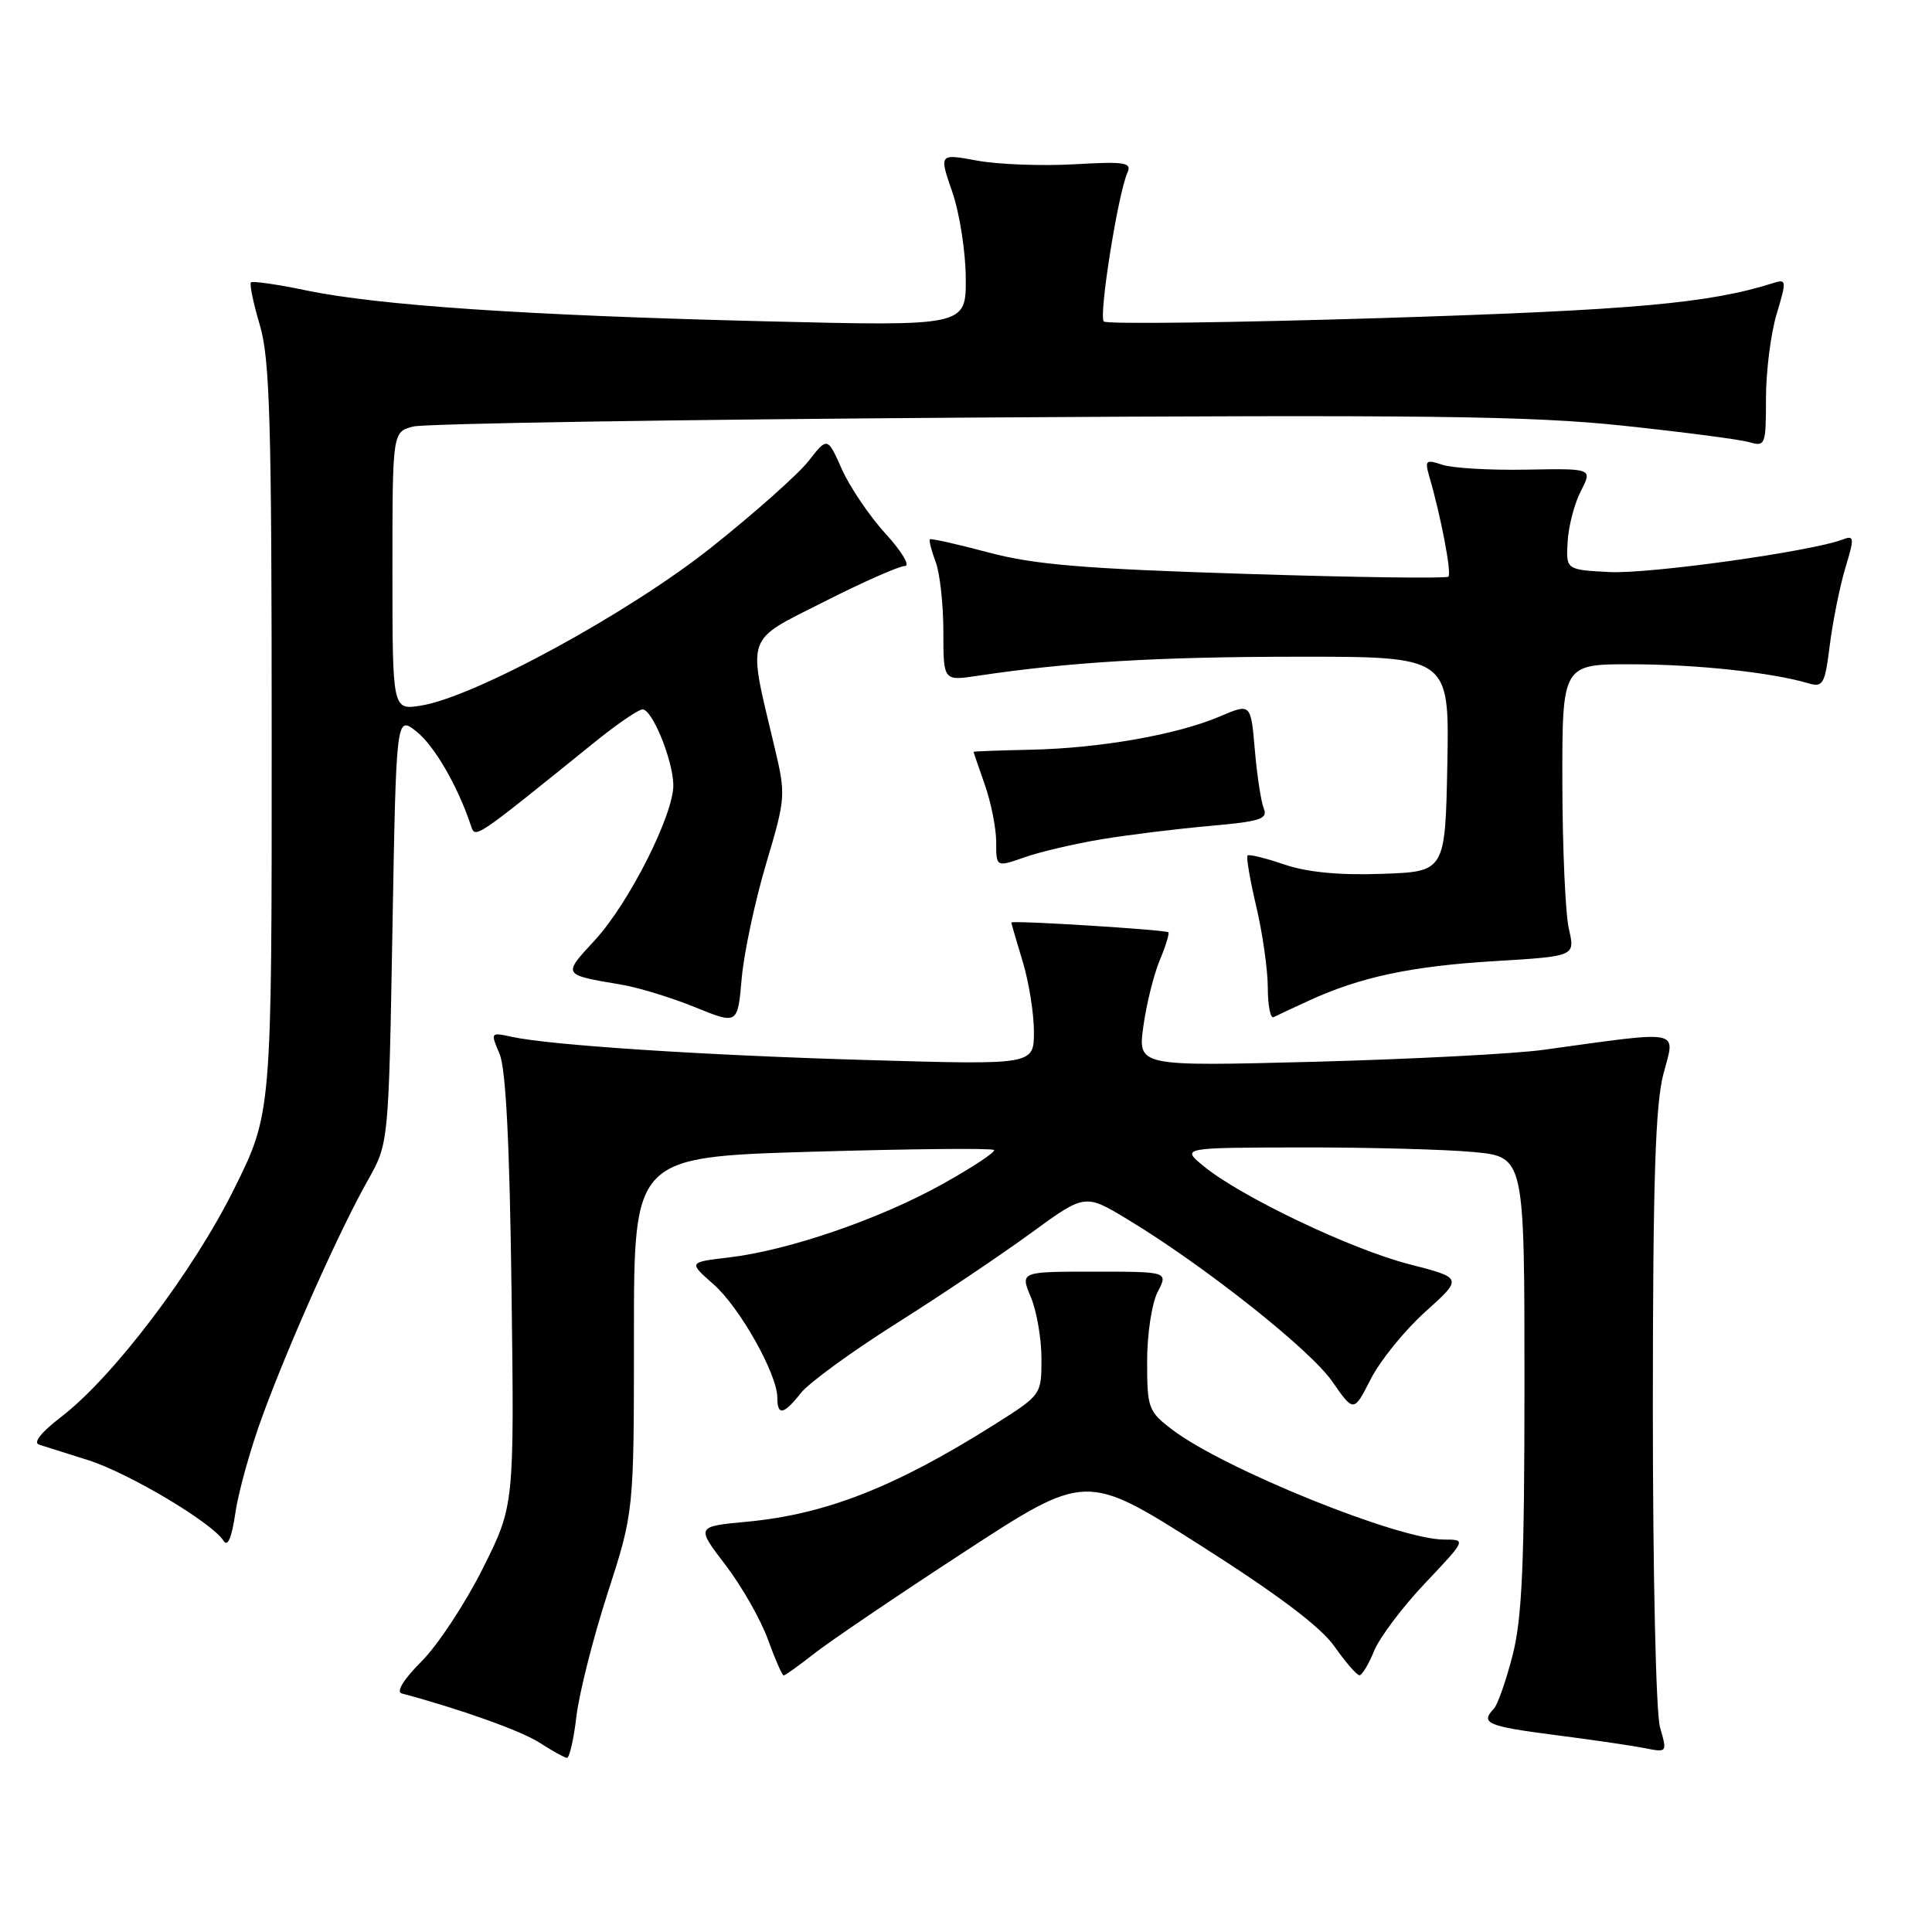 <?xml version="1.0" encoding="UTF-8" standalone="no"?>
<!DOCTYPE svg PUBLIC "-//W3C//DTD SVG 1.1//EN" "http://www.w3.org/Graphics/SVG/1.1/DTD/svg11.dtd" >
<svg xmlns="http://www.w3.org/2000/svg" xmlns:xlink="http://www.w3.org/1999/xlink" version="1.1" viewBox="0 0 256 256">
 <g >
 <path fill="currentColor"
d=" M 76.38 227.43 C 76.74 224.36 78.60 217.01 80.52 211.08 C 84.00 200.31 84.00 200.31 84.00 176.81 C 84.00 153.31 84.00 153.31 107.62 152.61 C 120.62 152.23 131.45 152.12 131.71 152.38 C 131.96 152.63 128.87 154.68 124.84 156.92 C 116.51 161.56 104.47 165.69 96.57 166.62 C 91.22 167.25 91.22 167.25 94.54 170.17 C 98.01 173.21 103.00 182.08 103.00 185.20 C 103.00 187.63 103.85 187.47 106.12 184.58 C 107.17 183.25 112.85 179.10 118.76 175.37 C 124.67 171.64 132.71 166.24 136.63 163.37 C 143.76 158.17 143.76 158.17 149.37 161.55 C 159.45 167.62 173.60 178.82 176.52 183.04 C 179.38 187.16 179.38 187.16 181.64 182.72 C 182.88 180.28 186.13 176.27 188.87 173.81 C 193.84 169.34 193.84 169.34 186.67 167.50 C 179.00 165.52 164.43 158.57 159.50 154.53 C 156.50 152.07 156.50 152.07 172.50 152.04 C 181.30 152.03 191.54 152.30 195.25 152.65 C 202.00 153.29 202.00 153.29 202.00 183.25 C 202.00 207.27 201.69 214.43 200.42 219.36 C 199.55 222.74 198.43 225.93 197.92 226.45 C 196.11 228.32 197.12 228.75 205.98 229.89 C 210.91 230.52 216.30 231.31 217.94 231.64 C 220.92 232.23 220.92 232.22 219.96 228.87 C 219.42 226.97 219.01 208.59 219.01 186.51 C 219.02 156.22 219.34 146.32 220.43 142.23 C 222.00 136.32 223.15 136.54 204.50 139.11 C 200.65 139.64 186.99 140.35 174.14 140.69 C 150.77 141.30 150.77 141.30 151.50 136.00 C 151.90 133.08 152.88 129.14 153.67 127.24 C 154.47 125.34 154.98 123.67 154.81 123.53 C 154.39 123.19 134.00 121.92 134.01 122.24 C 134.02 122.39 134.69 124.71 135.51 127.41 C 136.33 130.11 137.00 134.29 137.00 136.71 C 137.00 141.10 137.00 141.10 115.25 140.47 C 93.31 139.84 72.84 138.50 67.73 137.37 C 65.01 136.77 64.98 136.81 66.19 139.63 C 67.03 141.60 67.53 151.46 67.78 171.00 C 68.15 199.50 68.15 199.50 63.95 207.87 C 61.64 212.48 58.00 218.00 55.85 220.15 C 53.49 222.51 52.46 224.18 53.23 224.39 C 61.05 226.48 69.07 229.35 71.50 230.92 C 73.15 231.98 74.78 232.89 75.11 232.93 C 75.45 232.97 76.02 230.49 76.38 227.43 Z  M 107.86 219.13 C 109.86 217.55 118.78 211.50 127.69 205.69 C 143.88 195.13 143.88 195.13 158.99 204.72 C 169.25 211.24 174.96 215.54 176.80 218.13 C 178.28 220.24 179.78 221.97 180.13 221.98 C 180.47 221.99 181.35 220.54 182.08 218.75 C 182.81 216.96 185.86 212.91 188.86 209.75 C 194.30 204.00 194.30 204.00 191.33 204.00 C 185.29 204.00 162.14 194.63 155.32 189.43 C 152.16 187.02 152.00 186.59 152.00 180.40 C 152.00 176.80 152.62 172.69 153.39 171.20 C 154.79 168.50 154.79 168.50 144.98 168.50 C 135.18 168.50 135.18 168.50 136.59 171.87 C 137.37 173.73 138.00 177.40 138.00 180.03 C 138.00 184.82 138.00 184.82 131.75 188.77 C 118.62 197.05 109.40 200.67 98.93 201.64 C 92.23 202.27 92.23 202.27 96.14 207.38 C 98.29 210.20 100.82 214.64 101.76 217.25 C 102.70 219.86 103.64 222.00 103.84 222.00 C 104.05 222.00 105.85 220.71 107.86 219.13 Z  M 34.86 187.40 C 38.44 177.69 45.02 162.99 48.73 156.41 C 51.50 151.50 51.50 151.50 52.00 123.16 C 52.50 94.82 52.50 94.82 55.16 96.91 C 57.52 98.77 60.60 104.05 62.36 109.28 C 63.00 111.17 62.43 111.55 78.91 98.25 C 81.81 95.91 84.61 94.00 85.14 94.00 C 86.42 94.00 89.12 100.59 89.22 103.94 C 89.33 107.81 83.37 119.65 78.82 124.58 C 74.51 129.26 74.43 129.13 82.49 130.50 C 84.69 130.88 89.02 132.21 92.12 133.47 C 97.75 135.76 97.75 135.76 98.28 129.63 C 98.58 126.26 100.03 119.45 101.50 114.50 C 104.12 105.69 104.14 105.36 102.63 99.00 C 99.03 83.85 98.61 85.09 109.18 79.74 C 114.33 77.13 119.15 75.00 119.90 75.00 C 120.64 75.00 119.51 73.09 117.37 70.75 C 115.23 68.41 112.62 64.56 111.56 62.19 C 109.64 57.88 109.64 57.88 107.13 61.10 C 105.74 62.86 99.95 68.01 94.25 72.54 C 83.26 81.27 62.82 92.40 55.75 93.50 C 52.00 94.09 52.00 94.09 52.00 75.66 C 52.00 57.23 52.00 57.23 54.75 56.52 C 56.26 56.12 89.67 55.59 129.00 55.33 C 188.78 54.94 202.88 55.11 215.00 56.40 C 222.97 57.24 230.51 58.23 231.75 58.58 C 233.92 59.21 234.00 59.00 234.00 52.78 C 234.00 49.22 234.64 44.20 235.41 41.62 C 236.74 37.22 236.71 36.96 235.05 37.48 C 226.50 40.20 216.52 41.09 183.22 42.14 C 163.27 42.76 146.64 42.97 146.26 42.60 C 145.56 41.90 148.13 25.73 149.38 22.91 C 150.00 21.52 149.14 21.38 142.29 21.77 C 138.01 22.01 132.23 21.79 129.46 21.28 C 124.43 20.35 124.43 20.35 126.18 25.43 C 127.15 28.22 127.95 33.36 127.97 36.86 C 128.00 43.23 128.00 43.23 101.25 42.57 C 69.70 41.79 50.14 40.47 40.57 38.48 C 36.75 37.68 33.46 37.21 33.25 37.42 C 33.04 37.63 33.57 40.18 34.43 43.08 C 35.76 47.57 36.00 55.83 36.00 97.93 C 36.01 147.50 36.01 147.50 31.01 157.56 C 25.57 168.53 14.94 182.52 8.10 187.75 C 5.49 189.75 4.36 191.16 5.17 191.42 C 5.90 191.66 8.83 192.58 11.69 193.48 C 17.03 195.17 28.11 201.76 29.61 204.15 C 30.17 205.05 30.70 203.79 31.20 200.40 C 31.61 197.59 33.25 191.74 34.86 187.40 Z  M 173.50 132.56 C 180.28 129.45 187.06 128.01 198.11 127.35 C 208.72 126.71 208.72 126.71 207.89 123.11 C 207.42 121.12 207.04 112.41 207.02 103.75 C 207.00 88.00 207.00 88.00 216.25 88.02 C 224.91 88.04 234.74 89.10 239.62 90.54 C 241.57 91.11 241.81 90.67 242.46 85.45 C 242.86 82.30 243.78 77.73 244.51 75.28 C 245.74 71.23 245.71 70.90 244.18 71.48 C 240.06 73.07 218.54 76.07 213.30 75.80 C 207.50 75.50 207.50 75.50 207.72 71.76 C 207.84 69.70 208.63 66.68 209.48 65.05 C 211.01 62.07 211.01 62.07 202.26 62.23 C 197.44 62.32 192.42 62.03 191.10 61.58 C 188.93 60.85 188.77 60.99 189.39 63.14 C 190.94 68.46 192.37 75.96 191.92 76.41 C 191.66 76.67 179.54 76.51 164.97 76.04 C 143.61 75.37 137.05 74.82 131.00 73.21 C 126.88 72.11 123.37 71.32 123.22 71.46 C 123.07 71.61 123.41 72.94 123.97 74.43 C 124.54 75.91 125.00 80.08 125.00 83.68 C 125.00 90.23 125.00 90.23 129.51 89.55 C 141.66 87.73 153.26 87.03 171.78 87.02 C 192.05 87.00 192.05 87.00 191.78 101.25 C 191.50 115.50 191.50 115.50 183.10 115.79 C 177.46 115.99 173.21 115.58 170.18 114.55 C 167.69 113.70 165.50 113.16 165.31 113.36 C 165.11 113.55 165.63 116.59 166.46 120.11 C 167.29 123.62 167.98 128.45 167.99 130.83 C 167.99 133.22 168.34 134.99 168.75 134.78 C 169.16 134.57 171.30 133.57 173.50 132.56 Z  M 146.00 111.20 C 149.57 110.61 156.01 109.82 160.31 109.44 C 166.98 108.85 168.02 108.52 167.46 107.13 C 167.09 106.23 166.56 102.73 166.27 99.34 C 165.74 93.18 165.74 93.18 161.62 94.94 C 155.97 97.35 145.73 99.15 136.62 99.34 C 132.43 99.43 129.00 99.56 129.00 99.62 C 129.00 99.69 129.68 101.66 130.50 104.00 C 131.32 106.34 132.00 109.75 132.00 111.58 C 132.00 114.91 132.00 114.91 135.75 113.60 C 137.81 112.87 142.43 111.79 146.00 111.20 Z "/>
</g>
</svg>